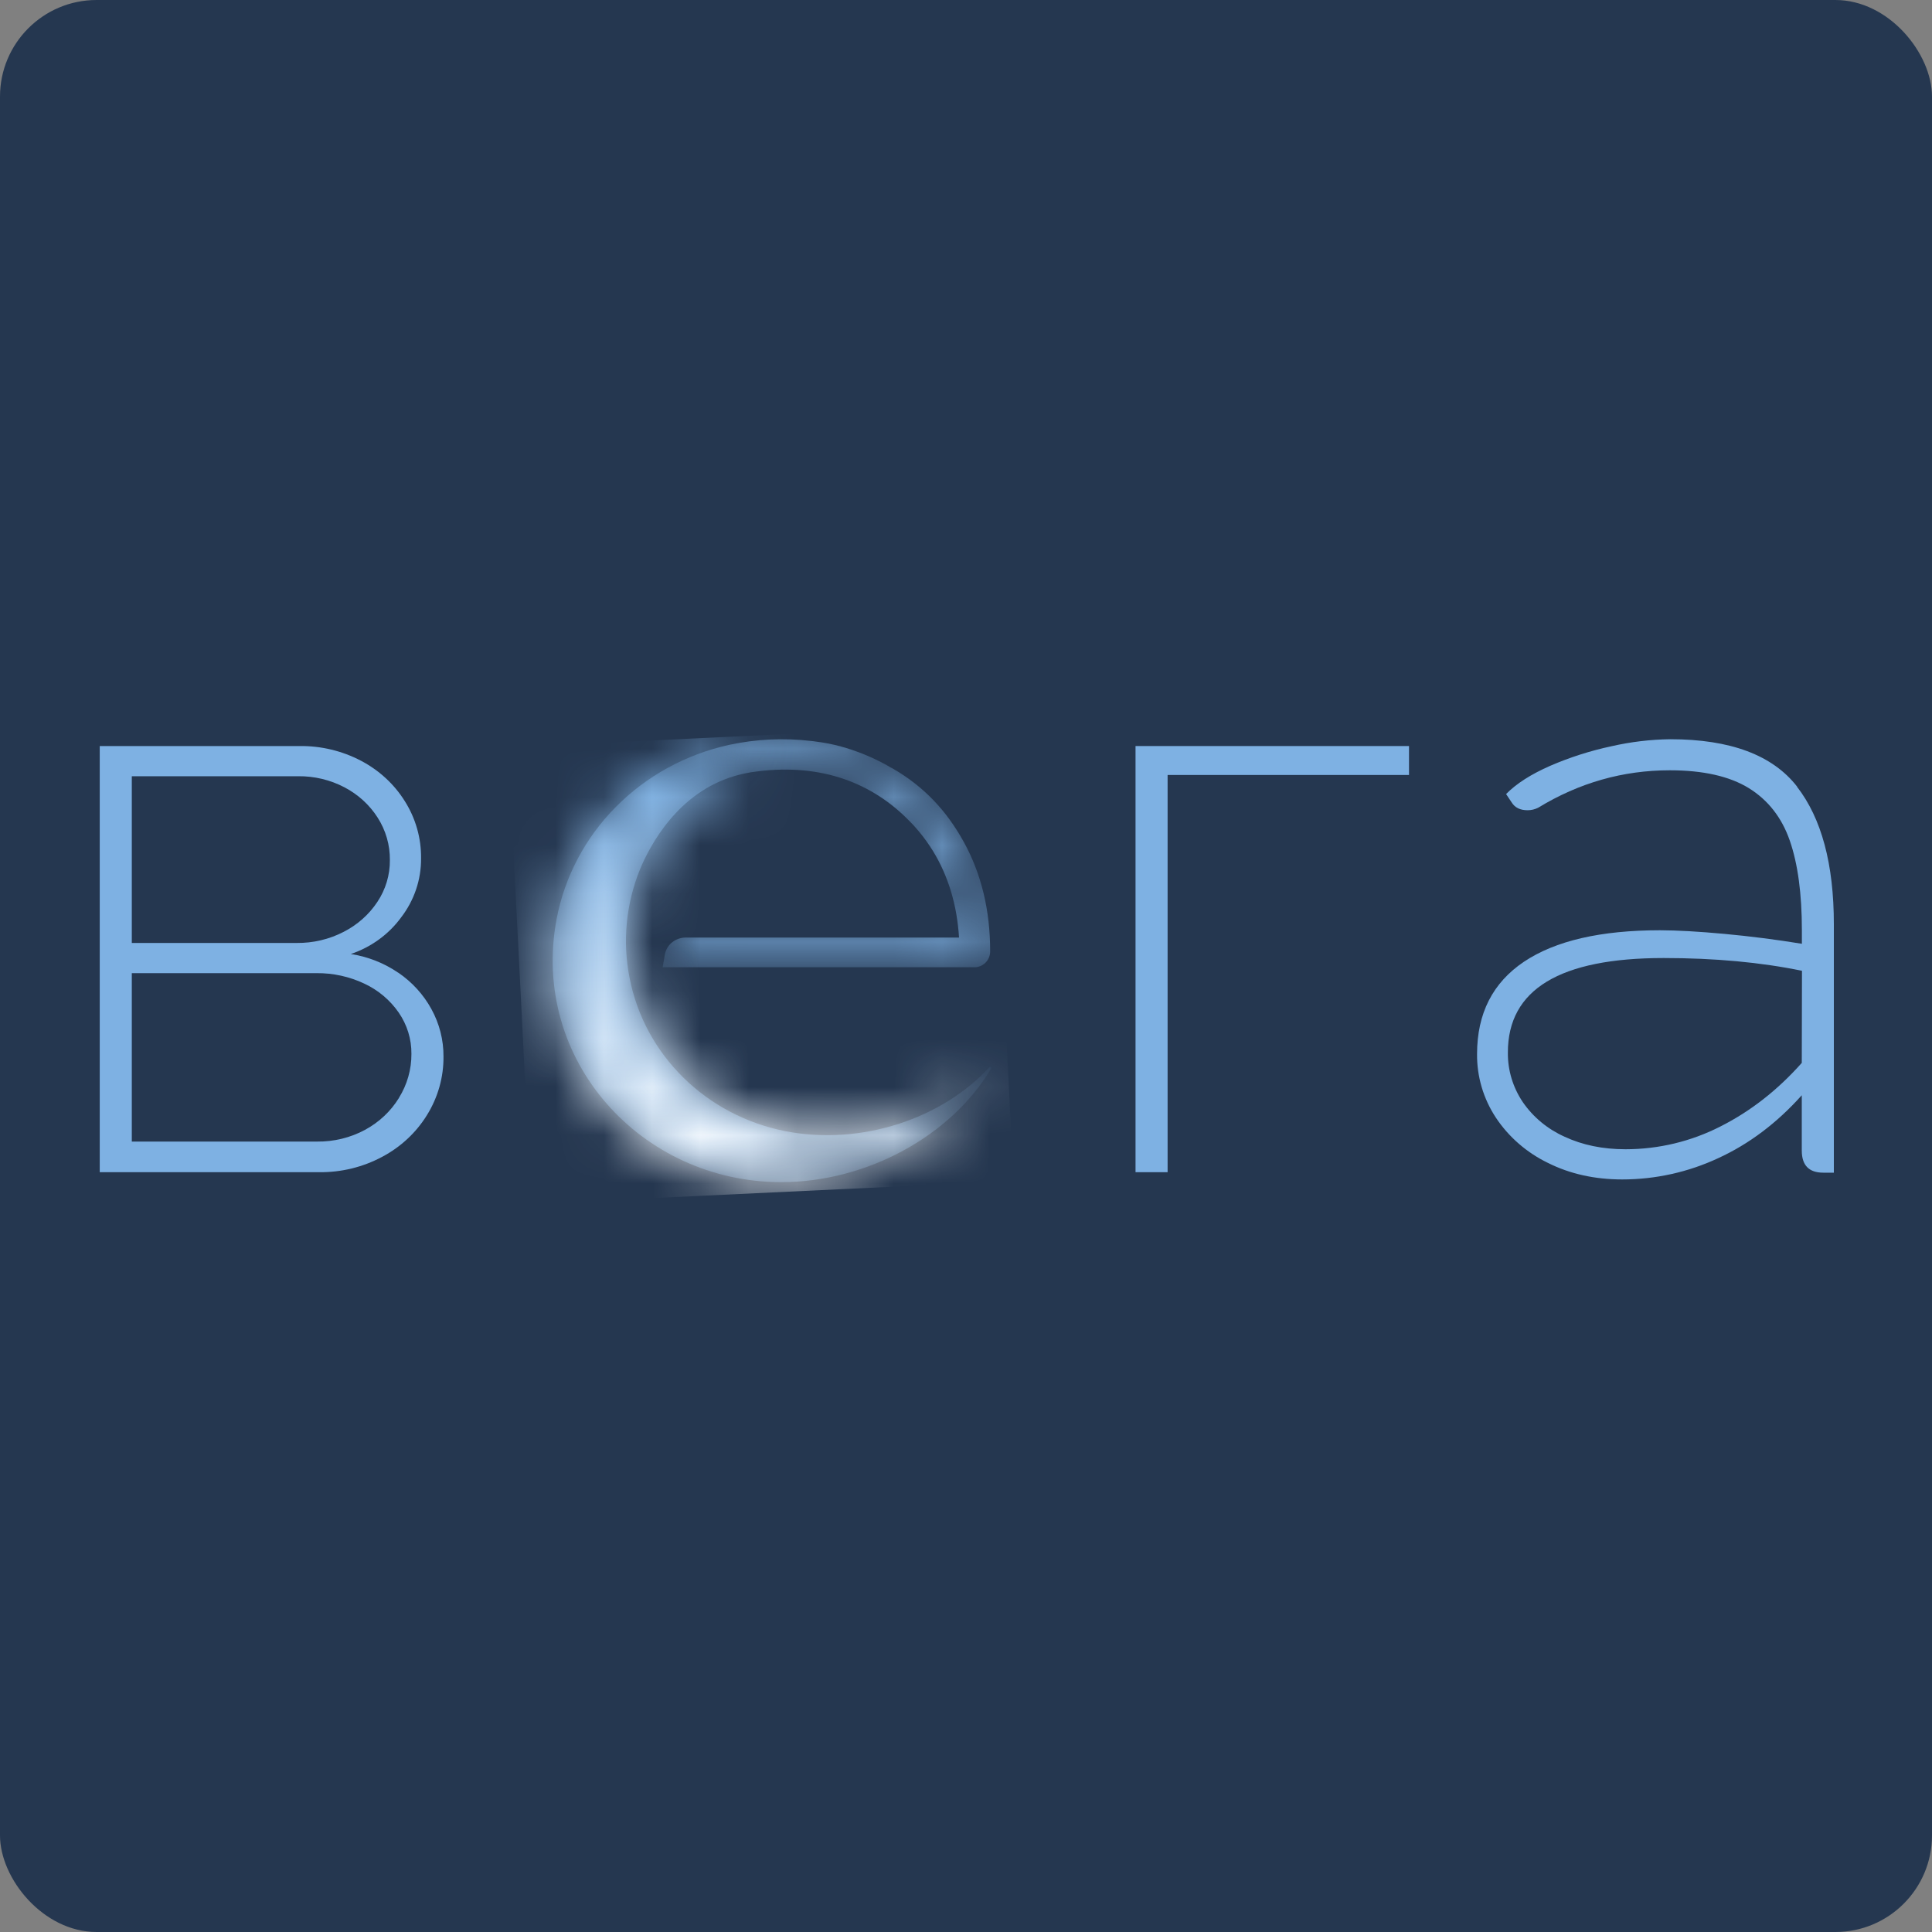 <svg width="40" height="40" viewBox="0 0 40 40" fill="none" xmlns="http://www.w3.org/2000/svg">
<rect x="0" y="0" width="40" height="40" fill="#808080" stroke="none"/>
<g clip-path="url(#clip0_360_3372)">
<rect width="40" height="40" rx="2" fill="#253750"/>
<g clip-path="url(#clip1_360_3372)">
<path d="M23.51 24.269H24.174V16.045H29.172V15.446H23.51V24.269Z" fill="#7EB1E3"/>
<path d="M37.208 16.287C36.699 15.632 35.823 15.305 34.581 15.305C34.171 15.31 33.763 15.359 33.364 15.45C32.928 15.543 32.503 15.679 32.096 15.855C31.699 16.029 31.394 16.224 31.182 16.44L31.3 16.617C31.367 16.723 31.476 16.775 31.628 16.775C31.704 16.775 31.778 16.757 31.846 16.723C32.694 16.206 33.602 15.948 34.571 15.948C35.261 15.948 35.807 16.071 36.207 16.317C36.606 16.564 36.89 16.926 37.056 17.405C37.222 17.884 37.306 18.502 37.306 19.259V19.54C36.766 19.452 36.232 19.384 35.702 19.335C35.172 19.286 34.728 19.261 34.37 19.26C33.141 19.26 32.202 19.477 31.553 19.911C30.905 20.346 30.581 20.983 30.581 21.822C30.576 22.288 30.711 22.746 30.97 23.139C31.235 23.539 31.608 23.863 32.047 24.076C32.504 24.305 33.018 24.419 33.587 24.419C34.275 24.419 34.953 24.268 35.573 23.979C36.212 23.686 36.789 23.251 37.304 22.676V23.821C37.304 24.126 37.452 24.279 37.749 24.279H37.968V19.136C37.968 17.891 37.713 16.942 37.204 16.287M37.304 22.006C36.803 22.57 36.241 23.009 35.618 23.323C35.013 23.632 34.339 23.794 33.655 23.794C33.183 23.794 32.762 23.707 32.392 23.534C32.041 23.377 31.742 23.129 31.528 22.818C31.322 22.512 31.214 22.154 31.219 21.789C31.219 20.486 32.294 19.835 34.445 19.835C35.499 19.835 36.454 19.923 37.308 20.099L37.304 22.006Z" fill="#7EB1E3"/>
<mask id="mask0_360_3372" style="mask-type:luminance" maskUnits="userSpaceOnUse" x="11" y="15" width="10" height="10">
<path d="M15.093 15.422C14.2 15.619 13.385 16.065 12.751 16.706C12.116 17.347 11.69 18.154 11.524 19.027C10.976 21.939 13.269 24.476 16.174 24.476C17.944 24.476 19.689 23.52 20.519 22.125C20.521 22.123 20.522 22.12 20.523 22.117C20.523 22.114 20.523 22.111 20.523 22.108C20.522 22.105 20.521 22.102 20.519 22.1C20.518 22.097 20.516 22.095 20.513 22.093C20.511 22.092 20.508 22.091 20.505 22.09C20.502 22.089 20.499 22.089 20.496 22.09C20.493 22.09 20.49 22.091 20.487 22.093C20.485 22.095 20.482 22.096 20.481 22.099C19.525 23.144 17.847 23.731 16.251 23.418C15.451 23.259 14.718 22.872 14.145 22.307C13.572 21.743 13.186 21.026 13.035 20.248C12.887 19.497 12.96 18.72 13.247 18.007C13.455 17.506 14.032 16.406 15.222 16.061L15.254 16.053C15.291 16.042 15.33 16.032 15.368 16.023C15.425 16.011 15.484 15.999 15.544 15.989C16.928 15.776 17.985 16.179 18.744 16.912C18.772 16.939 18.799 16.967 18.827 16.994C18.845 17.013 18.864 17.032 18.882 17.051C18.915 17.085 18.946 17.122 18.978 17.158C18.992 17.174 19.007 17.19 19.022 17.207C19.13 17.337 19.228 17.474 19.316 17.617C19.634 18.136 19.814 18.734 19.856 19.409H14.197C14.093 19.409 13.992 19.445 13.913 19.51C13.834 19.576 13.781 19.666 13.764 19.766L13.721 20.027H20.164C20.209 20.028 20.253 20.02 20.295 20.003C20.337 19.986 20.374 19.961 20.405 19.93C20.436 19.898 20.461 19.861 20.477 19.82C20.493 19.779 20.501 19.736 20.5 19.692C20.5 18.846 20.318 18.093 19.955 17.433C19.591 16.773 19.121 16.279 18.479 15.91C18.465 15.902 18.45 15.895 18.436 15.888C18.411 15.873 18.386 15.857 18.361 15.844C18.059 15.675 17.736 15.544 17.401 15.453H17.409L17.382 15.447C17.221 15.406 17.057 15.374 16.892 15.354L16.844 15.347L16.787 15.341C16.222 15.275 15.649 15.302 15.093 15.422Z" fill="white"/>
</mask>
<g mask="url(#mask0_360_3372)">
<path d="M16.251 23.418C15.45 23.258 14.717 22.872 14.145 22.307C13.572 21.742 13.186 21.026 13.035 20.247C12.886 19.496 12.96 18.72 13.247 18.007C13.454 17.506 14.032 16.405 15.222 16.063L15.254 16.054C15.291 16.043 15.33 16.034 15.368 16.025C15.425 16.012 15.483 16.001 15.544 15.99C16.928 15.778 17.985 16.181 18.744 16.914C18.772 16.94 18.799 16.968 18.826 16.996C18.845 17.015 18.864 17.033 18.882 17.053C18.915 17.087 18.946 17.123 18.978 17.16C18.992 17.176 19.007 17.192 19.021 17.209C19.129 17.339 19.228 17.476 19.316 17.619C19.634 18.139 19.814 18.736 19.856 19.411H14.197C14.093 19.411 13.992 19.447 13.913 19.512C13.834 19.576 13.781 19.667 13.764 19.766L13.72 20.026H20.164C20.209 20.028 20.253 20.02 20.295 20.003C20.337 19.986 20.374 19.961 20.405 19.93C20.436 19.898 20.461 19.861 20.477 19.82C20.493 19.779 20.501 19.736 20.5 19.692C20.5 18.846 20.318 18.093 19.955 17.433C19.591 16.773 19.121 16.279 18.479 15.909C18.465 15.902 18.45 15.895 18.436 15.888C18.411 15.873 18.386 15.857 18.361 15.843C18.058 15.675 17.735 15.544 17.399 15.452H17.407L17.38 15.447C17.219 15.405 17.055 15.373 16.89 15.353L16.842 15.346L16.785 15.34C16.221 15.274 15.648 15.302 15.093 15.422C14.2 15.619 13.385 16.065 12.751 16.706C12.116 17.346 11.69 18.153 11.524 19.026C10.976 21.939 13.269 24.475 16.174 24.475C17.944 24.475 19.689 23.52 20.519 22.125C20.521 22.12 20.522 22.115 20.52 22.109C20.519 22.104 20.515 22.1 20.511 22.096C20.506 22.093 20.501 22.092 20.495 22.092C20.49 22.093 20.485 22.095 20.48 22.099C19.525 23.144 17.847 23.732 16.251 23.418" fill="#7EB1E3"/>
</g>
<mask id="mask1_360_3372" style="mask-type:luminance" maskUnits="userSpaceOnUse" x="11" y="15" width="10" height="10">
<path d="M12.694 16.765C12.09 17.396 11.684 18.181 11.524 19.028C10.976 21.94 13.269 24.477 16.174 24.477C17.944 24.477 19.689 23.522 20.519 22.126C20.521 22.122 20.522 22.116 20.52 22.111C20.519 22.105 20.516 22.101 20.511 22.098C20.506 22.095 20.501 22.093 20.495 22.094C20.49 22.094 20.485 22.096 20.481 22.1C19.525 23.145 17.847 23.733 16.251 23.42C15.705 23.311 15.188 23.096 14.73 22.788C14.273 22.48 13.885 22.085 13.59 21.627C13.313 21.208 13.124 20.741 13.033 20.252C12.884 19.5 12.958 18.724 13.245 18.011C13.383 17.674 13.685 17.077 14.223 16.611C14.51 16.359 14.851 16.171 15.222 16.061L15.254 16.052C15.287 16.043 15.321 16.034 15.355 16.026L14.987 15.45C14.107 15.662 13.31 16.119 12.695 16.765" fill="white"/>
</mask>
<g mask="url(#mask1_360_3372)">
<path d="M20.51 14.998L10.523 15.47L10.999 24.924L20.985 24.452L20.51 14.998Z" fill="url(#paint0_linear_360_3372)"/>
</g>
<path d="M8.245 20.139C7.953 19.939 7.617 19.807 7.263 19.752C7.683 19.61 8.047 19.346 8.304 18.995C8.576 18.642 8.721 18.212 8.718 17.771C8.722 17.353 8.606 16.943 8.381 16.587C8.161 16.234 7.847 15.946 7.473 15.75C7.082 15.545 6.643 15.44 6.199 15.446H2.065V24.269H6.609C7.064 24.274 7.512 24.165 7.91 23.952C8.295 23.749 8.616 23.45 8.841 23.085C9.068 22.719 9.186 22.3 9.182 21.874C9.184 21.532 9.098 21.194 8.932 20.892C8.768 20.592 8.533 20.334 8.246 20.138M2.729 16.071H6.173C6.507 16.067 6.837 16.146 7.131 16.3C7.412 16.447 7.649 16.662 7.817 16.925C7.987 17.189 8.075 17.495 8.072 17.806C8.075 18.113 7.985 18.415 7.813 18.673C7.639 18.936 7.398 19.149 7.113 19.294C6.815 19.448 6.482 19.526 6.145 19.523H2.729V16.071ZM8.259 22.733C8.089 23.009 7.846 23.237 7.556 23.393C7.253 23.556 6.911 23.639 6.565 23.635H2.729V20.148H6.555C6.896 20.145 7.234 20.219 7.541 20.364C7.829 20.498 8.075 20.705 8.254 20.963C8.429 21.216 8.521 21.515 8.518 21.82C8.52 22.141 8.43 22.456 8.259 22.731" fill="#7EB1E3"/>
</g>
</g>
<defs>
<linearGradient id="paint0_linear_360_3372" x1="15.563" y1="15.942" x2="15.968" y2="24.514" gradientUnits="userSpaceOnUse">
<stop stop-color="#7EB1E3"/>
<stop offset="1" stop-color="white"/>
</linearGradient>
<clipPath id="clip0_360_3372">
<rect width="40" height="40" fill="white"/>
</clipPath>
<clipPath id="clip1_360_3372">
<rect width="36" height="10" fill="white" transform="translate(2 15)"/>
</clipPath>
</defs>
</svg>
